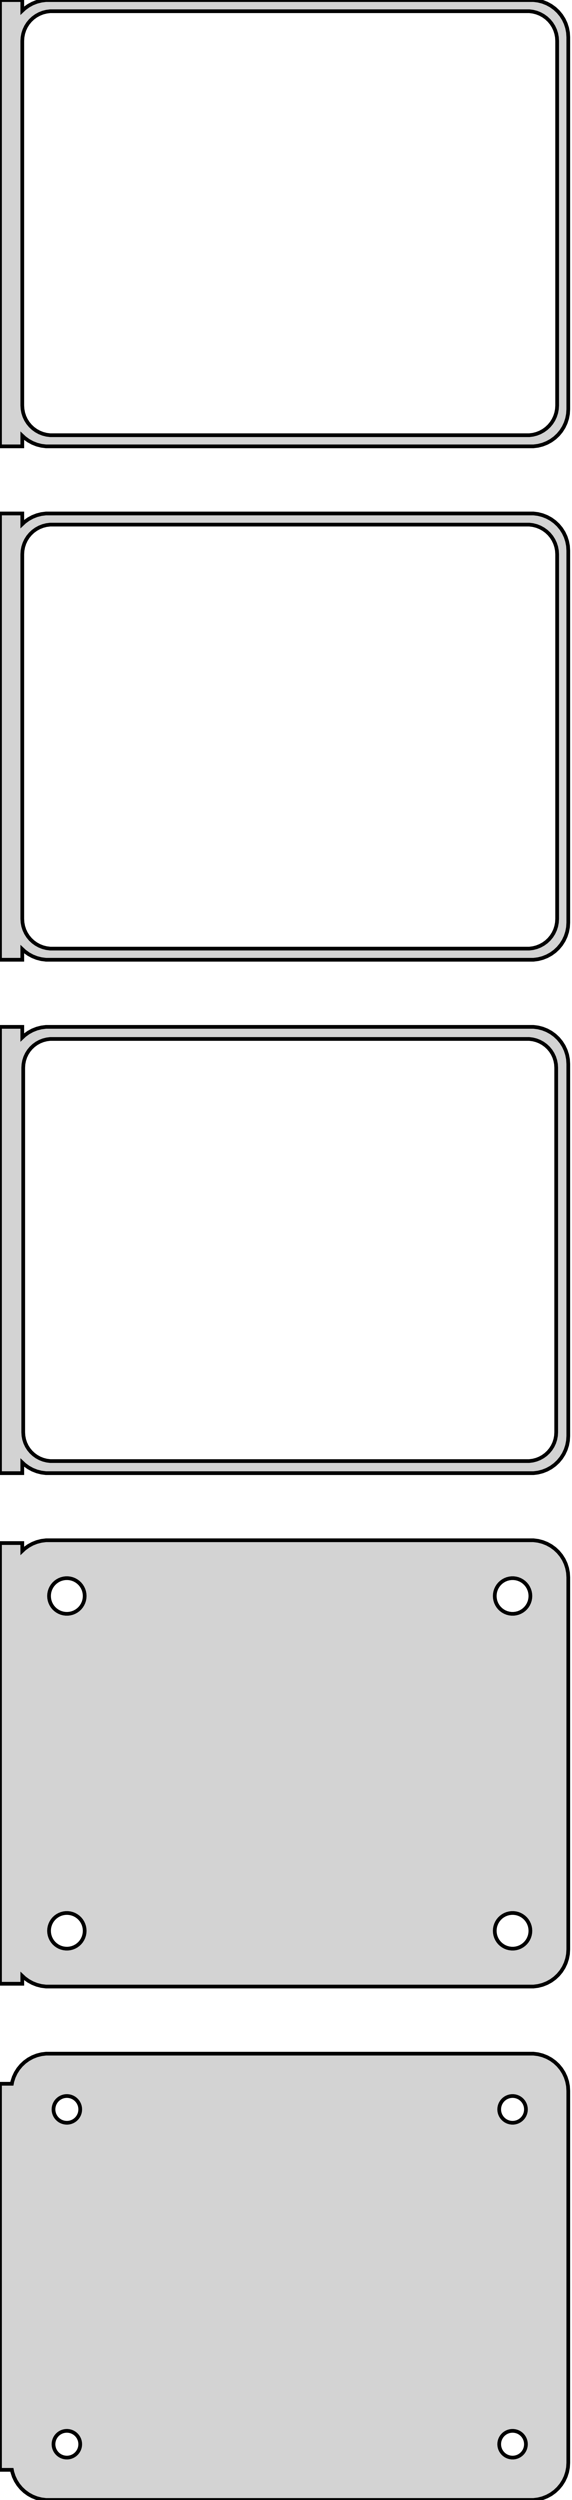 <?xml version="1.0" standalone="no"?>
<!DOCTYPE svg PUBLIC "-//W3C//DTD SVG 1.1//EN" "http://www.w3.org/Graphics/SVG/1.1/DTD/svg11.dtd">
<svg width="77mm" height="336mm" viewBox="-39 -582 77 336" xmlns="http://www.w3.org/2000/svg" version="1.1">
<title>OpenSCAD Model</title>
<path d="
M -36,-523.441 L -35.687,-523.147 L -35.179,-522.778 L -34.629,-522.476 L -34.045,-522.245 L -33.437,-522.089
 L -32.814,-522.01 L 32.814,-522.01 L 33.437,-522.089 L 34.045,-522.245 L 34.629,-522.476 L 35.179,-522.778
 L 35.687,-523.147 L 36.145,-523.577 L 36.545,-524.061 L 36.882,-524.591 L 37.149,-525.159 L 37.343,-525.757
 L 37.461,-526.373 L 37.5,-527 L 37.5,-577 L 37.461,-577.627 L 37.343,-578.243 L 37.149,-578.841
 L 36.882,-579.409 L 36.545,-579.939 L 36.145,-580.423 L 35.687,-580.853 L 35.179,-581.222 L 34.629,-581.524
 L 34.045,-581.755 L 33.437,-581.911 L 32.814,-581.99 L -32.814,-581.99 L -33.437,-581.911 L -34.045,-581.755
 L -34.629,-581.524 L -35.179,-581.222 L -35.687,-580.853 L -36,-580.559 L -36,-581.99 L -39,-581.99
 L -39,-522.01 L -36,-522.01 z
M -32.251,-523.508 L -32.749,-523.571 L -33.236,-523.696 L -33.703,-523.881 L -34.143,-524.123 L -34.55,-524.418
 L -34.916,-524.762 L -35.236,-525.149 L -35.505,-525.573 L -35.719,-526.028 L -35.874,-526.505 L -35.968,-526.999
 L -36,-527.5 L -36,-576.5 L -35.968,-577.001 L -35.874,-577.495 L -35.719,-577.972 L -35.505,-578.427
 L -35.236,-578.851 L -34.916,-579.238 L -34.55,-579.582 L -34.143,-579.877 L -33.703,-580.119 L -33.236,-580.304
 L -32.749,-580.429 L -32.251,-580.492 L 32.251,-580.492 L 32.749,-580.429 L 33.236,-580.304 L 33.703,-580.119
 L 34.143,-579.877 L 34.55,-579.582 L 34.916,-579.238 L 35.236,-578.851 L 35.505,-578.427 L 35.719,-577.972
 L 35.874,-577.495 L 35.968,-577.001 L 36,-576.5 L 36,-527.5 L 35.968,-526.999 L 35.874,-526.505
 L 35.719,-526.028 L 35.505,-525.573 L 35.236,-525.149 L 34.916,-524.762 L 34.55,-524.418 L 34.143,-524.123
 L 33.703,-523.881 L 33.236,-523.696 L 32.749,-523.571 L 32.251,-523.508 z
M -36,-454.441 L -35.687,-454.147 L -35.179,-453.778 L -34.629,-453.476 L -34.045,-453.245 L -33.437,-453.089
 L -32.814,-453.01 L 32.814,-453.01 L 33.437,-453.089 L 34.045,-453.245 L 34.629,-453.476 L 35.179,-453.778
 L 35.687,-454.147 L 36.145,-454.577 L 36.545,-455.061 L 36.882,-455.591 L 37.149,-456.159 L 37.343,-456.757
 L 37.461,-457.373 L 37.5,-458 L 37.5,-508 L 37.461,-508.627 L 37.343,-509.243 L 37.149,-509.841
 L 36.882,-510.409 L 36.545,-510.939 L 36.145,-511.423 L 35.687,-511.853 L 35.179,-512.222 L 34.629,-512.524
 L 34.045,-512.755 L 33.437,-512.911 L 32.814,-512.99 L -32.814,-512.99 L -33.437,-512.911 L -34.045,-512.755
 L -34.629,-512.524 L -35.179,-512.222 L -35.687,-511.853 L -36,-511.559 L -36,-512.99 L -39,-512.99
 L -39,-453.01 L -36,-453.01 z
M -32.251,-454.508 L -32.749,-454.571 L -33.236,-454.696 L -33.703,-454.881 L -34.143,-455.123 L -34.55,-455.418
 L -34.916,-455.762 L -35.236,-456.149 L -35.505,-456.573 L -35.719,-457.028 L -35.874,-457.505 L -35.968,-457.999
 L -36,-458.5 L -36,-507.5 L -35.968,-508.001 L -35.874,-508.495 L -35.719,-508.972 L -35.505,-509.427
 L -35.236,-509.851 L -34.916,-510.238 L -34.55,-510.582 L -34.143,-510.877 L -33.703,-511.119 L -33.236,-511.304
 L -32.749,-511.429 L -32.251,-511.492 L 32.251,-511.492 L 32.749,-511.429 L 33.236,-511.304 L 33.703,-511.119
 L 34.143,-510.877 L 34.55,-510.582 L 34.916,-510.238 L 35.236,-509.851 L 35.505,-509.427 L 35.719,-508.972
 L 35.874,-508.495 L 35.968,-508.001 L 36,-507.5 L 36,-458.5 L 35.968,-457.999 L 35.874,-457.505
 L 35.719,-457.028 L 35.505,-456.573 L 35.236,-456.149 L 34.916,-455.762 L 34.55,-455.418 L 34.143,-455.123
 L 33.703,-454.881 L 33.236,-454.696 L 32.749,-454.571 L 32.251,-454.508 z
M -36,-385.441 L -35.687,-385.147 L -35.179,-384.778 L -34.629,-384.476 L -34.045,-384.245 L -33.437,-384.089
 L -32.814,-384.01 L 32.814,-384.01 L 33.437,-384.089 L 34.045,-384.245 L 34.629,-384.476 L 35.179,-384.778
 L 35.687,-385.147 L 36.145,-385.577 L 36.545,-386.061 L 36.882,-386.591 L 37.149,-387.159 L 37.343,-387.757
 L 37.461,-388.373 L 37.5,-389 L 37.5,-439 L 37.461,-439.627 L 37.343,-440.243 L 37.149,-440.841
 L 36.882,-441.409 L 36.545,-441.939 L 36.145,-442.423 L 35.687,-442.853 L 35.179,-443.222 L 34.629,-443.524
 L 34.045,-443.755 L 33.437,-443.911 L 32.814,-443.99 L -32.814,-443.99 L -33.437,-443.911 L -34.045,-443.755
 L -34.629,-443.524 L -35.179,-443.222 L -35.687,-442.853 L -36,-442.559 L -36,-443.99 L -39,-443.99
 L -39,-384.01 L -36,-384.01 z
M -32.243,-385.635 L -32.726,-385.696 L -33.197,-385.817 L -33.649,-385.996 L -34.075,-386.23 L -34.468,-386.516
 L -34.823,-386.849 L -35.133,-387.224 L -35.394,-387.634 L -35.601,-388.074 L -35.751,-388.537 L -35.842,-389.015
 L -35.873,-389.5 L -35.873,-438.5 L -35.842,-438.985 L -35.751,-439.463 L -35.601,-439.926 L -35.394,-440.366
 L -35.133,-440.776 L -34.823,-441.151 L -34.468,-441.484 L -34.075,-441.77 L -33.649,-442.004 L -33.197,-442.183
 L -32.726,-442.304 L -32.243,-442.365 L 32.243,-442.365 L 32.726,-442.304 L 33.197,-442.183 L 33.649,-442.004
 L 34.075,-441.77 L 34.468,-441.484 L 34.823,-441.151 L 35.133,-440.776 L 35.394,-440.366 L 35.601,-439.926
 L 35.751,-439.463 L 35.842,-438.985 L 35.873,-438.5 L 35.873,-389.5 L 35.842,-389.015 L 35.751,-388.537
 L 35.601,-388.074 L 35.394,-387.634 L 35.133,-387.224 L 34.823,-386.849 L 34.468,-386.516 L 34.075,-386.23
 L 33.649,-385.996 L 33.197,-385.817 L 32.726,-385.696 L 32.243,-385.635 z
M 33.437,-315.089 L 34.045,-315.245 L 34.629,-315.476 L 35.179,-315.778 L 35.687,-316.147 L 36.145,-316.577
 L 36.545,-317.061 L 36.882,-317.591 L 37.149,-318.159 L 37.343,-318.757 L 37.461,-319.373 L 37.5,-320
 L 37.5,-370 L 37.461,-370.627 L 37.343,-371.243 L 37.149,-371.841 L 36.882,-372.409 L 36.545,-372.939
 L 36.145,-373.423 L 35.687,-373.853 L 35.179,-374.222 L 34.629,-374.524 L 34.045,-374.755 L 33.437,-374.911
 L 32.814,-374.99 L -32.814,-374.99 L -33.437,-374.911 L -34.045,-374.755 L -34.629,-374.524 L -35.179,-374.222
 L -35.687,-373.853 L -36,-373.559 L -36,-374.615 L -39,-374.615 L -39,-315.385 L -36,-315.385
 L -36,-316.441 L -35.687,-316.147 L -35.179,-315.778 L -34.629,-315.476 L -34.045,-315.245 L -33.437,-315.089
 L -32.814,-315.01 L 32.814,-315.01 z
M 29.849,-365.105 L 29.55,-365.143 L 29.258,-365.217 L 28.978,-365.328 L 28.714,-365.474 L 28.47,-365.651
 L 28.25,-365.857 L 28.058,-366.089 L 27.897,-366.344 L 27.768,-366.617 L 27.675,-366.903 L 27.619,-367.199
 L 27.6,-367.5 L 27.619,-367.801 L 27.675,-368.097 L 27.768,-368.383 L 27.897,-368.656 L 28.058,-368.911
 L 28.25,-369.143 L 28.47,-369.349 L 28.714,-369.526 L 28.978,-369.672 L 29.258,-369.783 L 29.55,-369.857
 L 29.849,-369.895 L 30.151,-369.895 L 30.45,-369.857 L 30.742,-369.783 L 31.022,-369.672 L 31.286,-369.526
 L 31.53,-369.349 L 31.75,-369.143 L 31.942,-368.911 L 32.103,-368.656 L 32.231,-368.383 L 32.325,-368.097
 L 32.381,-367.801 L 32.4,-367.5 L 32.381,-367.199 L 32.325,-366.903 L 32.231,-366.617 L 32.103,-366.344
 L 31.942,-366.089 L 31.75,-365.857 L 31.53,-365.651 L 31.286,-365.474 L 31.022,-365.328 L 30.742,-365.217
 L 30.45,-365.143 L 30.151,-365.105 z
M -30.151,-365.105 L -30.45,-365.143 L -30.742,-365.217 L -31.022,-365.328 L -31.286,-365.474 L -31.53,-365.651
 L -31.75,-365.857 L -31.942,-366.089 L -32.103,-366.344 L -32.231,-366.617 L -32.325,-366.903 L -32.381,-367.199
 L -32.4,-367.5 L -32.381,-367.801 L -32.325,-368.097 L -32.231,-368.383 L -32.103,-368.656 L -31.942,-368.911
 L -31.75,-369.143 L -31.53,-369.349 L -31.286,-369.526 L -31.022,-369.672 L -30.742,-369.783 L -30.45,-369.857
 L -30.151,-369.895 L -29.849,-369.895 L -29.55,-369.857 L -29.258,-369.783 L -28.978,-369.672 L -28.714,-369.526
 L -28.47,-369.349 L -28.25,-369.143 L -28.058,-368.911 L -27.897,-368.656 L -27.768,-368.383 L -27.675,-368.097
 L -27.619,-367.801 L -27.6,-367.5 L -27.619,-367.199 L -27.675,-366.903 L -27.768,-366.617 L -27.897,-366.344
 L -28.058,-366.089 L -28.25,-365.857 L -28.47,-365.651 L -28.714,-365.474 L -28.978,-365.328 L -29.258,-365.217
 L -29.55,-365.143 L -29.849,-365.105 z
M -30.151,-320.105 L -30.45,-320.143 L -30.742,-320.217 L -31.022,-320.328 L -31.286,-320.474 L -31.53,-320.651
 L -31.75,-320.857 L -31.942,-321.089 L -32.103,-321.344 L -32.231,-321.617 L -32.325,-321.903 L -32.381,-322.199
 L -32.4,-322.5 L -32.381,-322.801 L -32.325,-323.097 L -32.231,-323.383 L -32.103,-323.656 L -31.942,-323.911
 L -31.75,-324.143 L -31.53,-324.349 L -31.286,-324.526 L -31.022,-324.672 L -30.742,-324.783 L -30.45,-324.857
 L -30.151,-324.895 L -29.849,-324.895 L -29.55,-324.857 L -29.258,-324.783 L -28.978,-324.672 L -28.714,-324.526
 L -28.47,-324.349 L -28.25,-324.143 L -28.058,-323.911 L -27.897,-323.656 L -27.768,-323.383 L -27.675,-323.097
 L -27.619,-322.801 L -27.6,-322.5 L -27.619,-322.199 L -27.675,-321.903 L -27.768,-321.617 L -27.897,-321.344
 L -28.058,-321.089 L -28.25,-320.857 L -28.47,-320.651 L -28.714,-320.474 L -28.978,-320.328 L -29.258,-320.217
 L -29.55,-320.143 L -29.849,-320.105 z
M 29.849,-320.105 L 29.55,-320.143 L 29.258,-320.217 L 28.978,-320.328 L 28.714,-320.474 L 28.47,-320.651
 L 28.25,-320.857 L 28.058,-321.089 L 27.897,-321.344 L 27.768,-321.617 L 27.675,-321.903 L 27.619,-322.199
 L 27.6,-322.5 L 27.619,-322.801 L 27.675,-323.097 L 27.768,-323.383 L 27.897,-323.656 L 28.058,-323.911
 L 28.25,-324.143 L 28.47,-324.349 L 28.714,-324.526 L 28.978,-324.672 L 29.258,-324.783 L 29.55,-324.857
 L 29.849,-324.895 L 30.151,-324.895 L 30.45,-324.857 L 30.742,-324.783 L 31.022,-324.672 L 31.286,-324.526
 L 31.53,-324.349 L 31.75,-324.143 L 31.942,-323.911 L 32.103,-323.656 L 32.231,-323.383 L 32.325,-323.097
 L 32.381,-322.801 L 32.4,-322.5 L 32.381,-322.199 L 32.325,-321.903 L 32.231,-321.617 L 32.103,-321.344
 L 31.942,-321.089 L 31.75,-320.857 L 31.53,-320.651 L 31.286,-320.474 L 31.022,-320.328 L 30.742,-320.217
 L 30.45,-320.143 L 30.151,-320.105 z
M 33.437,-246.089 L 34.045,-246.245 L 34.629,-246.476 L 35.179,-246.778 L 35.687,-247.147 L 36.145,-247.577
 L 36.545,-248.061 L 36.882,-248.591 L 37.149,-249.159 L 37.343,-249.757 L 37.461,-250.373 L 37.5,-251
 L 37.5,-301 L 37.461,-301.627 L 37.343,-302.243 L 37.149,-302.841 L 36.882,-303.409 L 36.545,-303.939
 L 36.145,-304.423 L 35.687,-304.853 L 35.179,-305.222 L 34.629,-305.524 L 34.045,-305.755 L 33.437,-305.911
 L 32.814,-305.99 L -32.814,-305.99 L -33.437,-305.911 L -34.045,-305.755 L -34.629,-305.524 L -35.179,-305.222
 L -35.687,-304.853 L -36.145,-304.423 L -36.545,-303.939 L -36.882,-303.409 L -37.149,-302.841 L -37.343,-302.243
 L -37.4,-301.944 L -39,-301.944 L -39,-250.056 L -37.4,-250.056 L -37.343,-249.757 L -37.149,-249.159
 L -36.882,-248.591 L -36.545,-248.061 L -36.145,-247.577 L -35.687,-247.147 L -35.179,-246.778 L -34.629,-246.476
 L -34.045,-246.245 L -33.437,-246.089 L -32.814,-246.01 L 32.814,-246.01 z
M -30.113,-296.704 L -30.337,-296.732 L -30.556,-296.788 L -30.766,-296.871 L -30.965,-296.98 L -31.147,-297.113
 L -31.312,-297.268 L -31.456,-297.442 L -31.577,-297.633 L -31.674,-297.837 L -31.743,-298.052 L -31.786,-298.274
 L -31.8,-298.5 L -31.786,-298.726 L -31.743,-298.948 L -31.674,-299.163 L -31.577,-299.367 L -31.456,-299.558
 L -31.312,-299.732 L -31.147,-299.887 L -30.965,-300.02 L -30.766,-300.129 L -30.556,-300.212 L -30.337,-300.268
 L -30.113,-300.296 L -29.887,-300.296 L -29.663,-300.268 L -29.444,-300.212 L -29.234,-300.129 L -29.035,-300.02
 L -28.853,-299.887 L -28.688,-299.732 L -28.544,-299.558 L -28.423,-299.367 L -28.326,-299.163 L -28.256,-298.948
 L -28.214,-298.726 L -28.2,-298.5 L -28.214,-298.274 L -28.256,-298.052 L -28.326,-297.837 L -28.423,-297.633
 L -28.544,-297.442 L -28.688,-297.268 L -28.853,-297.113 L -29.035,-296.98 L -29.234,-296.871 L -29.444,-296.788
 L -29.663,-296.732 L -29.887,-296.704 z
M 29.887,-296.704 L 29.663,-296.732 L 29.444,-296.788 L 29.234,-296.871 L 29.035,-296.98 L 28.853,-297.113
 L 28.688,-297.268 L 28.544,-297.442 L 28.423,-297.633 L 28.326,-297.837 L 28.256,-298.052 L 28.214,-298.274
 L 28.2,-298.5 L 28.214,-298.726 L 28.256,-298.948 L 28.326,-299.163 L 28.423,-299.367 L 28.544,-299.558
 L 28.688,-299.732 L 28.853,-299.887 L 29.035,-300.02 L 29.234,-300.129 L 29.444,-300.212 L 29.663,-300.268
 L 29.887,-300.296 L 30.113,-300.296 L 30.337,-300.268 L 30.556,-300.212 L 30.766,-300.129 L 30.965,-300.02
 L 31.147,-299.887 L 31.312,-299.732 L 31.456,-299.558 L 31.577,-299.367 L 31.674,-299.163 L 31.743,-298.948
 L 31.786,-298.726 L 31.8,-298.5 L 31.786,-298.274 L 31.743,-298.052 L 31.674,-297.837 L 31.577,-297.633
 L 31.456,-297.442 L 31.312,-297.268 L 31.147,-297.113 L 30.965,-296.98 L 30.766,-296.871 L 30.556,-296.788
 L 30.337,-296.732 L 30.113,-296.704 z
M -30.113,-251.704 L -30.337,-251.732 L -30.556,-251.788 L -30.766,-251.871 L -30.965,-251.98 L -31.147,-252.113
 L -31.312,-252.268 L -31.456,-252.442 L -31.577,-252.633 L -31.674,-252.837 L -31.743,-253.052 L -31.786,-253.274
 L -31.8,-253.5 L -31.786,-253.726 L -31.743,-253.948 L -31.674,-254.163 L -31.577,-254.367 L -31.456,-254.558
 L -31.312,-254.732 L -31.147,-254.887 L -30.965,-255.02 L -30.766,-255.129 L -30.556,-255.212 L -30.337,-255.268
 L -30.113,-255.296 L -29.887,-255.296 L -29.663,-255.268 L -29.444,-255.212 L -29.234,-255.129 L -29.035,-255.02
 L -28.853,-254.887 L -28.688,-254.732 L -28.544,-254.558 L -28.423,-254.367 L -28.326,-254.163 L -28.256,-253.948
 L -28.214,-253.726 L -28.2,-253.5 L -28.214,-253.274 L -28.256,-253.052 L -28.326,-252.837 L -28.423,-252.633
 L -28.544,-252.442 L -28.688,-252.268 L -28.853,-252.113 L -29.035,-251.98 L -29.234,-251.871 L -29.444,-251.788
 L -29.663,-251.732 L -29.887,-251.704 z
M 29.887,-251.704 L 29.663,-251.732 L 29.444,-251.788 L 29.234,-251.871 L 29.035,-251.98 L 28.853,-252.113
 L 28.688,-252.268 L 28.544,-252.442 L 28.423,-252.633 L 28.326,-252.837 L 28.256,-253.052 L 28.214,-253.274
 L 28.2,-253.5 L 28.214,-253.726 L 28.256,-253.948 L 28.326,-254.163 L 28.423,-254.367 L 28.544,-254.558
 L 28.688,-254.732 L 28.853,-254.887 L 29.035,-255.02 L 29.234,-255.129 L 29.444,-255.212 L 29.663,-255.268
 L 29.887,-255.296 L 30.113,-255.296 L 30.337,-255.268 L 30.556,-255.212 L 30.766,-255.129 L 30.965,-255.02
 L 31.147,-254.887 L 31.312,-254.732 L 31.456,-254.558 L 31.577,-254.367 L 31.674,-254.163 L 31.743,-253.948
 L 31.786,-253.726 L 31.8,-253.5 L 31.786,-253.274 L 31.743,-253.052 L 31.674,-252.837 L 31.577,-252.633
 L 31.456,-252.442 L 31.312,-252.268 L 31.147,-252.113 L 30.965,-251.98 L 30.766,-251.871 L 30.556,-251.788
 L 30.337,-251.732 L 30.113,-251.704 z
" stroke="black" fill="lightgray" stroke-width="0.5"/>
</svg>
